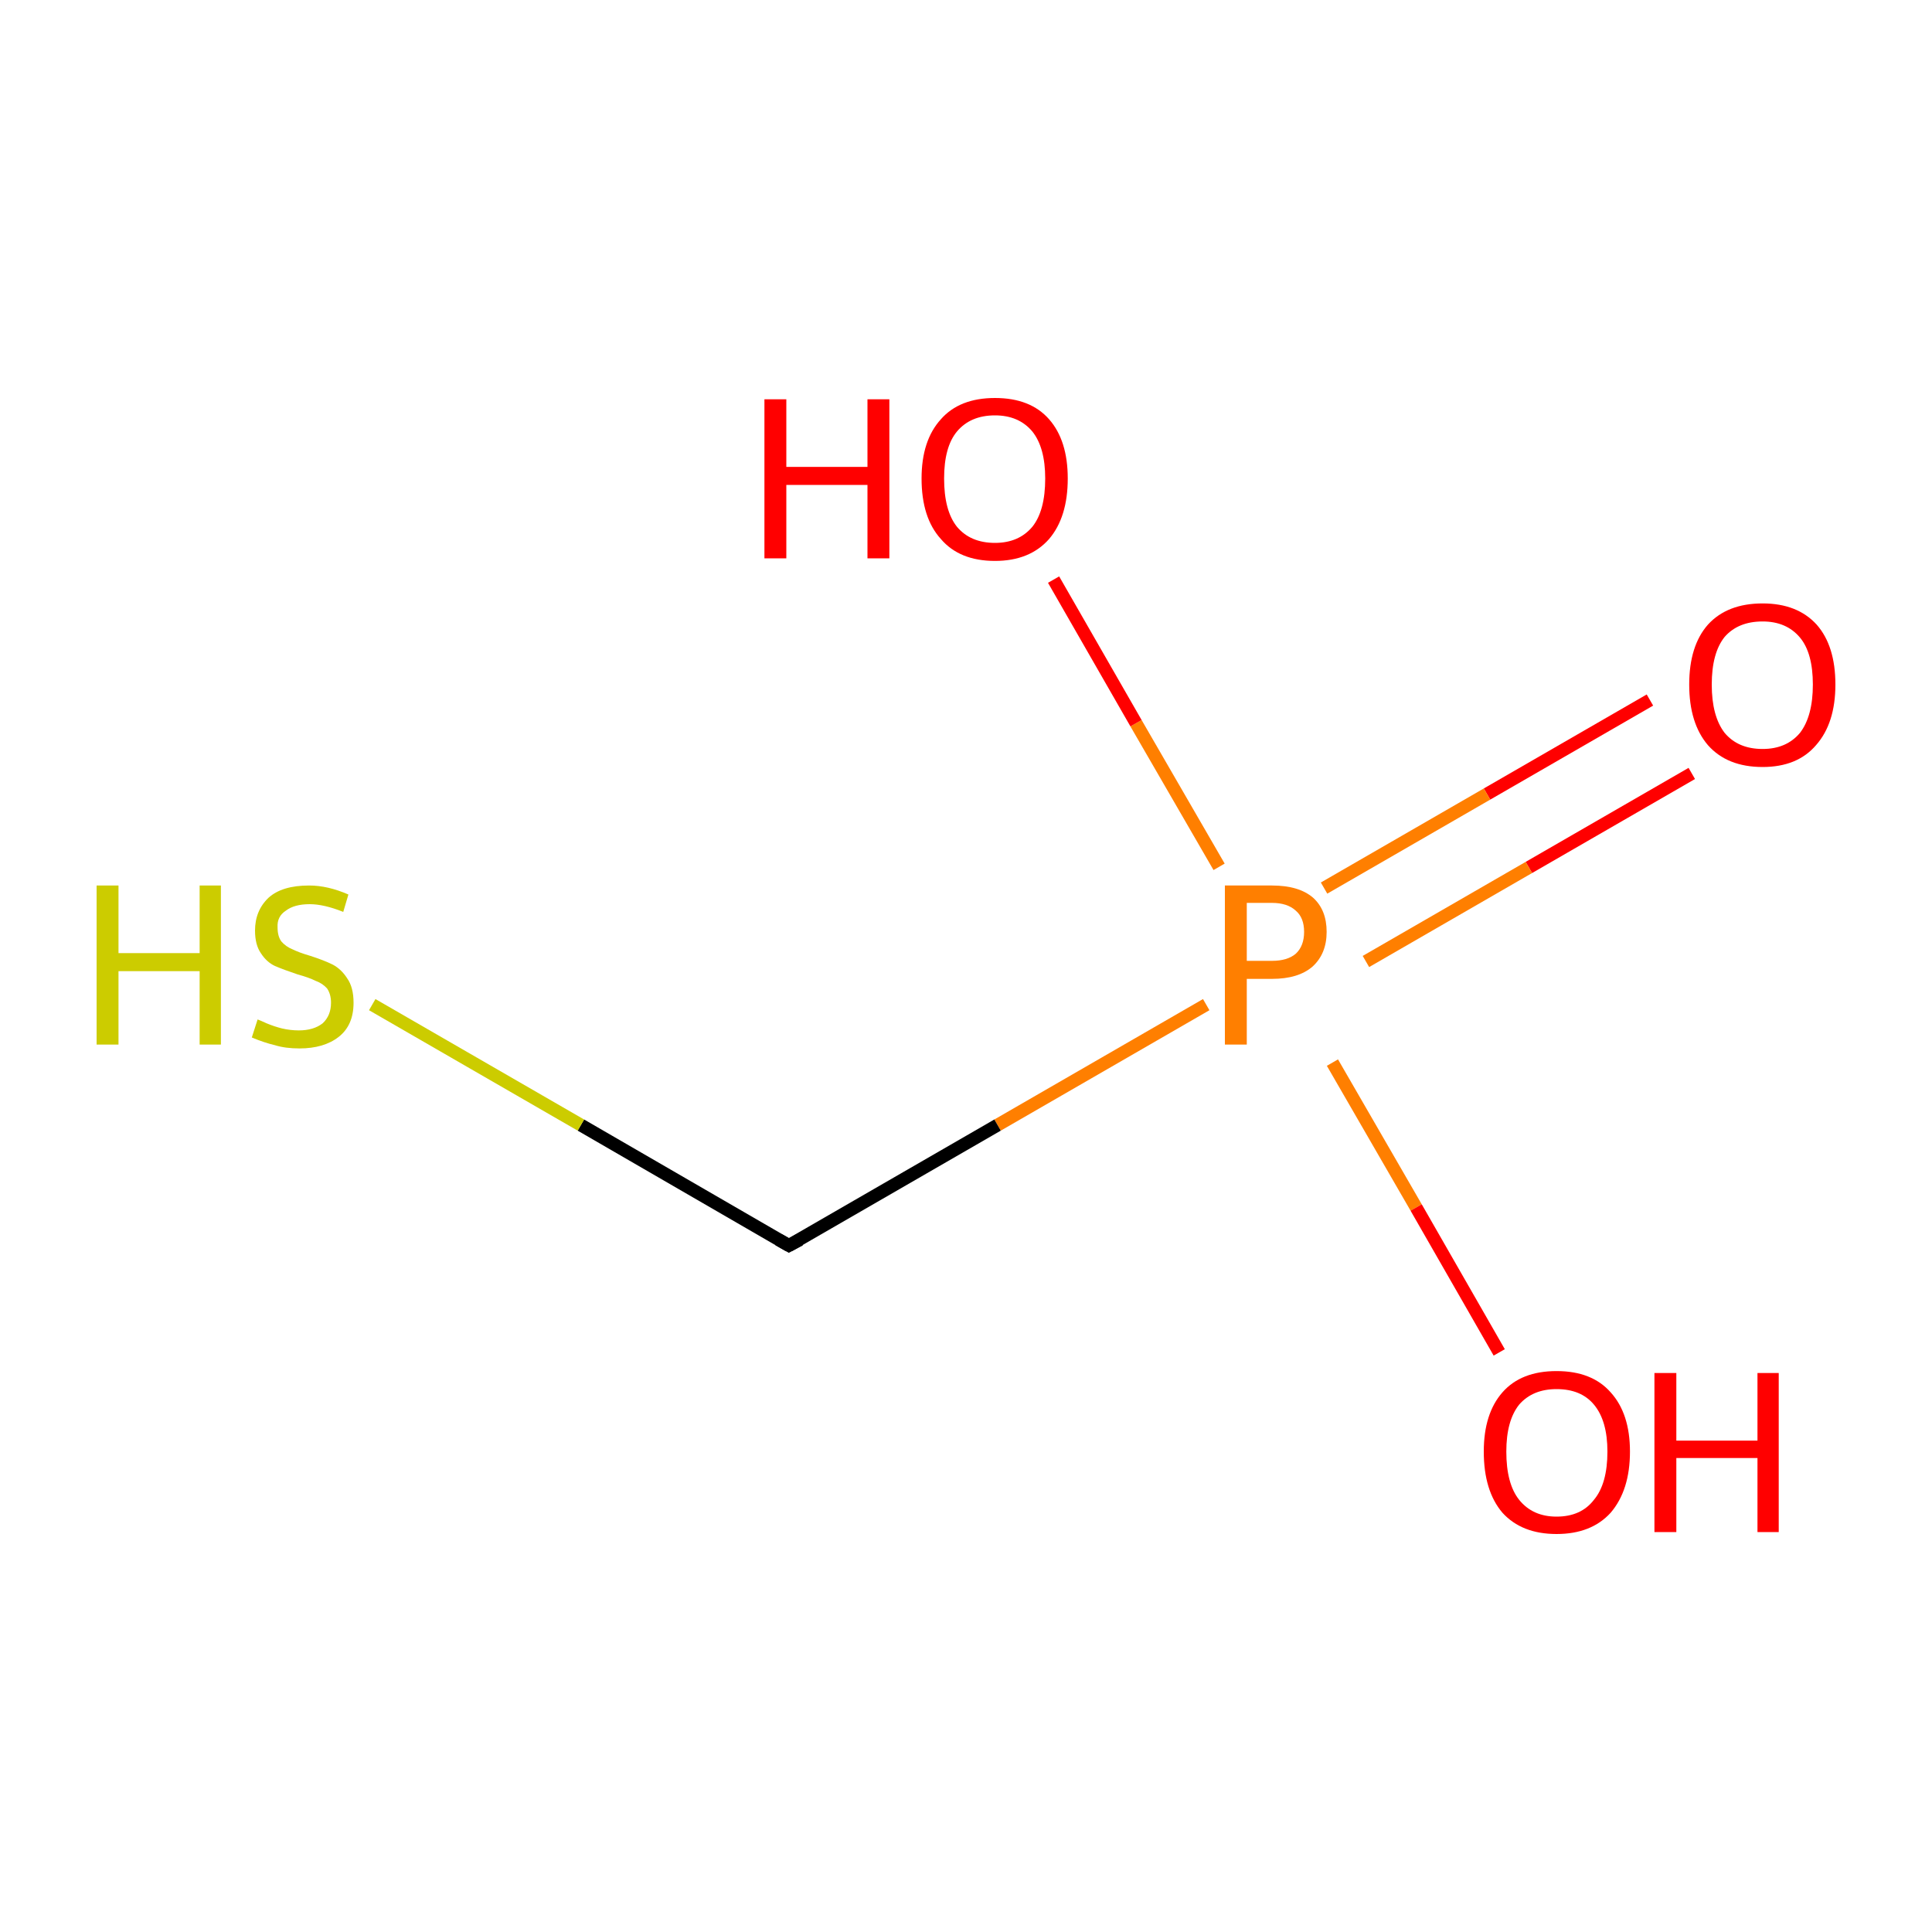 <?xml version='1.0' encoding='iso-8859-1'?>
<svg version='1.1' baseProfile='full'
              xmlns='http://www.w3.org/2000/svg'
                      xmlns:rdkit='http://www.rdkit.org/xml'
                      xmlns:xlink='http://www.w3.org/1999/xlink'
                  xml:space='preserve'
width='300px' height='300px' viewBox='0 0 300 300'>
<!-- END OF HEADER -->
<rect style='opacity:1.0;fill:#FFFFFF;stroke:none' width='300.0' height='300.0' x='0.0' y='0.0'> </rect>
<path class='bond-0 atom-0 atom-1' d='M 262.7,120.1 L 237.4,134.7' style='fill:none;fill-rule:evenodd;stroke:#FF0000;stroke-width:2.0px;stroke-linecap:butt;stroke-linejoin:miter;stroke-opacity:1' />
<path class='bond-0 atom-0 atom-1' d='M 237.4,134.7 L 212.1,149.3' style='fill:none;fill-rule:evenodd;stroke:#FF7F00;stroke-width:2.0px;stroke-linecap:butt;stroke-linejoin:miter;stroke-opacity:1' />
<path class='bond-0 atom-0 atom-1' d='M 256.2,108.7 L 230.9,123.3' style='fill:none;fill-rule:evenodd;stroke:#FF0000;stroke-width:2.0px;stroke-linecap:butt;stroke-linejoin:miter;stroke-opacity:1' />
<path class='bond-0 atom-0 atom-1' d='M 230.9,123.3 L 205.6,137.9' style='fill:none;fill-rule:evenodd;stroke:#FF7F00;stroke-width:2.0px;stroke-linecap:butt;stroke-linejoin:miter;stroke-opacity:1' />
<path class='bond-1 atom-1 atom-2' d='M 206.9,165.0 L 219.9,187.5' style='fill:none;fill-rule:evenodd;stroke:#FF7F00;stroke-width:2.0px;stroke-linecap:butt;stroke-linejoin:miter;stroke-opacity:1' />
<path class='bond-1 atom-1 atom-2' d='M 219.9,187.5 L 232.8,210.0' style='fill:none;fill-rule:evenodd;stroke:#FF0000;stroke-width:2.0px;stroke-linecap:butt;stroke-linejoin:miter;stroke-opacity:1' />
<path class='bond-2 atom-1 atom-3' d='M 189.3,134.6 L 176.4,112.3' style='fill:none;fill-rule:evenodd;stroke:#FF7F00;stroke-width:2.0px;stroke-linecap:butt;stroke-linejoin:miter;stroke-opacity:1' />
<path class='bond-2 atom-1 atom-3' d='M 176.4,112.3 L 163.6,90.0' style='fill:none;fill-rule:evenodd;stroke:#FF0000;stroke-width:2.0px;stroke-linecap:butt;stroke-linejoin:miter;stroke-opacity:1' />
<path class='bond-3 atom-1 atom-4' d='M 187.3,156.0 L 154.9,174.7' style='fill:none;fill-rule:evenodd;stroke:#FF7F00;stroke-width:2.0px;stroke-linecap:butt;stroke-linejoin:miter;stroke-opacity:1' />
<path class='bond-3 atom-1 atom-4' d='M 154.9,174.7 L 122.5,193.4' style='fill:none;fill-rule:evenodd;stroke:#000000;stroke-width:2.0px;stroke-linecap:butt;stroke-linejoin:miter;stroke-opacity:1' />
<path class='bond-4 atom-4 atom-5' d='M 122.5,193.4 L 90.2,174.7' style='fill:none;fill-rule:evenodd;stroke:#000000;stroke-width:2.0px;stroke-linecap:butt;stroke-linejoin:miter;stroke-opacity:1' />
<path class='bond-4 atom-4 atom-5' d='M 90.2,174.7 L 57.8,156.0' style='fill:none;fill-rule:evenodd;stroke:#CCCC00;stroke-width:2.0px;stroke-linecap:butt;stroke-linejoin:miter;stroke-opacity:1' />
<path d='M 124.2,192.5 L 122.5,193.4 L 120.9,192.5' style='fill:none;stroke:#000000;stroke-width:2.0px;stroke-linecap:butt;stroke-linejoin:miter;stroke-miterlimit:10;stroke-opacity:1;' />
<path class='atom-0' d='M 262.3 106.3
Q 262.3 100.3, 265.2 97.0
Q 268.2 93.7, 273.7 93.7
Q 279.1 93.7, 282.1 97.0
Q 285.0 100.3, 285.0 106.3
Q 285.0 112.3, 282.0 115.7
Q 279.1 119.1, 273.7 119.1
Q 268.2 119.1, 265.2 115.7
Q 262.3 112.3, 262.3 106.3
M 273.7 116.3
Q 277.4 116.3, 279.5 113.8
Q 281.5 111.2, 281.5 106.3
Q 281.5 101.4, 279.5 99.0
Q 277.4 96.5, 273.7 96.5
Q 269.9 96.5, 267.8 98.9
Q 265.8 101.4, 265.8 106.3
Q 265.8 111.2, 267.8 113.8
Q 269.9 116.3, 273.7 116.3
' fill='#FF0000'/>
<path class='atom-1' d='M 197.5 137.5
Q 201.7 137.5, 203.9 139.4
Q 206.0 141.3, 206.0 144.7
Q 206.0 148.1, 203.8 150.1
Q 201.6 152.0, 197.5 152.0
L 193.6 152.0
L 193.6 162.2
L 190.2 162.2
L 190.2 137.5
L 197.5 137.5
M 197.5 149.2
Q 199.9 149.2, 201.2 148.1
Q 202.5 146.9, 202.5 144.7
Q 202.5 142.5, 201.2 141.4
Q 199.9 140.2, 197.5 140.2
L 193.6 140.2
L 193.6 149.2
L 197.5 149.2
' fill='#FF7F00'/>
<path class='atom-2' d='M 230.4 225.4
Q 230.4 219.5, 233.3 216.2
Q 236.2 212.9, 241.7 212.9
Q 247.2 212.9, 250.1 216.2
Q 253.1 219.5, 253.1 225.4
Q 253.1 231.4, 250.1 234.9
Q 247.1 238.2, 241.7 238.2
Q 236.3 238.2, 233.3 234.9
Q 230.4 231.5, 230.4 225.4
M 241.7 235.5
Q 245.5 235.5, 247.5 232.9
Q 249.6 230.4, 249.6 225.4
Q 249.6 220.6, 247.5 218.1
Q 245.5 215.7, 241.7 215.7
Q 238.0 215.7, 235.9 218.1
Q 233.9 220.6, 233.9 225.4
Q 233.9 230.4, 235.9 232.9
Q 238.0 235.5, 241.7 235.5
' fill='#FF0000'/>
<path class='atom-2' d='M 256.9 213.2
L 260.3 213.2
L 260.3 223.7
L 272.9 223.7
L 272.9 213.2
L 276.2 213.2
L 276.2 237.9
L 272.9 237.9
L 272.9 226.4
L 260.3 226.4
L 260.3 237.9
L 256.9 237.9
L 256.9 213.2
' fill='#FF0000'/>
<path class='atom-3' d='M 118.7 62.0
L 122.1 62.0
L 122.1 72.5
L 134.7 72.5
L 134.7 62.0
L 138.1 62.0
L 138.1 86.7
L 134.7 86.7
L 134.7 75.3
L 122.1 75.3
L 122.1 86.7
L 118.7 86.7
L 118.7 62.0
' fill='#FF0000'/>
<path class='atom-3' d='M 143.1 74.3
Q 143.1 68.4, 146.1 65.1
Q 149.0 61.8, 154.5 61.8
Q 160.0 61.8, 162.9 65.1
Q 165.8 68.4, 165.8 74.3
Q 165.8 80.3, 162.9 83.7
Q 159.9 87.1, 154.5 87.1
Q 149.0 87.1, 146.1 83.7
Q 143.1 80.4, 143.1 74.3
M 154.5 84.3
Q 158.2 84.3, 160.3 81.8
Q 162.3 79.3, 162.3 74.3
Q 162.3 69.5, 160.3 67.0
Q 158.2 64.5, 154.5 64.5
Q 150.7 64.5, 148.6 67.0
Q 146.6 69.4, 146.6 74.3
Q 146.6 79.3, 148.6 81.8
Q 150.7 84.3, 154.5 84.3
' fill='#FF0000'/>
<path class='atom-5' d='M 15.0 137.5
L 18.4 137.5
L 18.4 148.0
L 31.0 148.0
L 31.0 137.5
L 34.3 137.5
L 34.3 162.2
L 31.0 162.2
L 31.0 150.8
L 18.4 150.8
L 18.4 162.2
L 15.0 162.2
L 15.0 137.5
' fill='#CCCC00'/>
<path class='atom-5' d='M 40.0 158.3
Q 40.3 158.4, 41.4 158.9
Q 42.6 159.4, 43.8 159.7
Q 45.1 160.0, 46.4 160.0
Q 48.7 160.0, 50.1 158.9
Q 51.4 157.7, 51.4 155.7
Q 51.4 154.4, 50.8 153.5
Q 50.1 152.7, 49.0 152.3
Q 48.0 151.8, 46.2 151.3
Q 44.1 150.6, 42.7 150.0
Q 41.4 149.4, 40.5 148.0
Q 39.6 146.7, 39.6 144.5
Q 39.6 141.4, 41.7 139.4
Q 43.8 137.5, 48.0 137.5
Q 50.9 137.5, 54.1 138.9
L 53.3 141.6
Q 50.3 140.4, 48.1 140.4
Q 45.7 140.4, 44.4 141.4
Q 43.0 142.3, 43.1 144.0
Q 43.1 145.4, 43.7 146.2
Q 44.4 147.0, 45.4 147.4
Q 46.4 147.9, 48.1 148.4
Q 50.3 149.1, 51.7 149.8
Q 53.0 150.5, 53.9 151.9
Q 54.9 153.3, 54.9 155.7
Q 54.9 159.2, 52.6 161.0
Q 50.3 162.8, 46.5 162.8
Q 44.3 162.8, 42.7 162.3
Q 41.0 161.9, 39.1 161.1
L 40.0 158.3
' fill='#CCCC00'/>
</svg>
